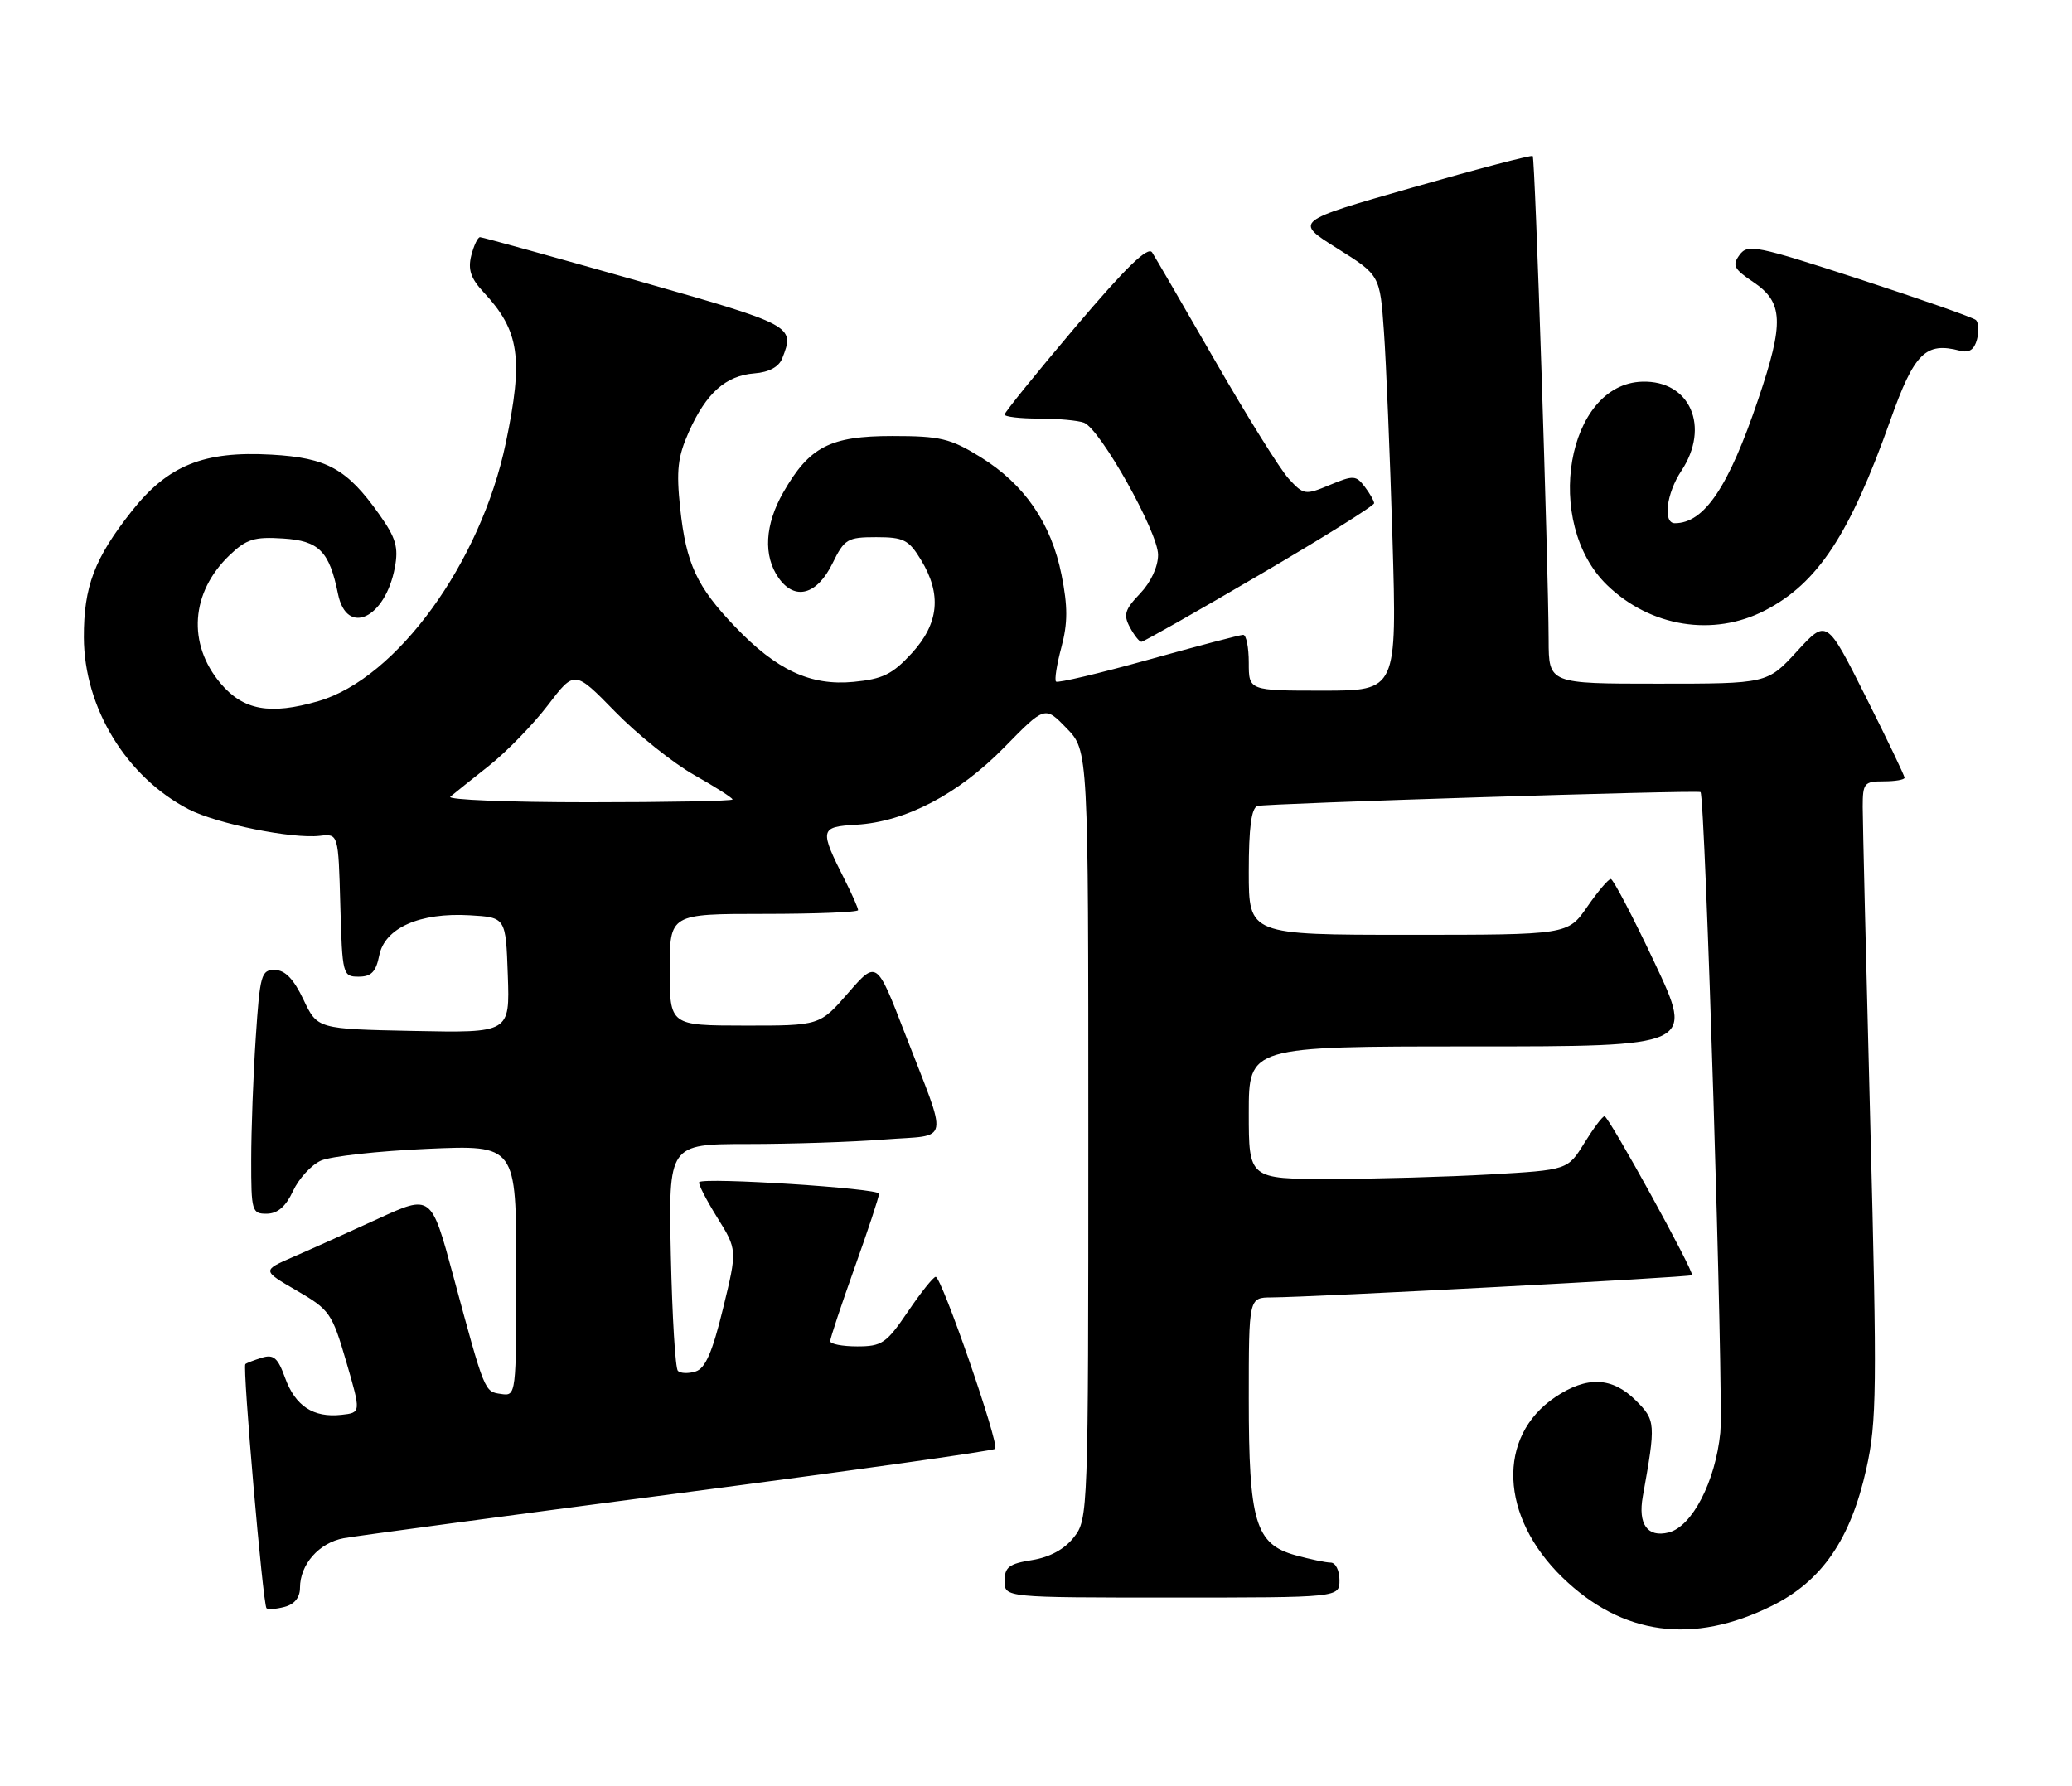 <?xml version="1.0" encoding="UTF-8" standalone="no"?>
<!DOCTYPE svg PUBLIC "-//W3C//DTD SVG 1.1//EN" "http://www.w3.org/Graphics/SVG/1.1/DTD/svg11.dtd" >
<svg xmlns="http://www.w3.org/2000/svg" xmlns:xlink="http://www.w3.org/1999/xlink" version="1.1" viewBox="0 0 297 256">
 <g >
 <path fill="currentColor"
d=" M 254.00 230.18 C 261.15 226.64 265.27 220.65 267.52 210.54 C 269.02 203.83 269.07 199.06 268.09 161.22 C 267.49 138.17 267.00 117.68 267.00 115.66 C 267.00 112.26 267.21 112.00 270.00 112.00 C 271.65 112.00 273.00 111.77 273.00 111.48 C 273.00 111.20 270.49 105.96 267.42 99.84 C 261.84 88.72 261.84 88.72 257.58 93.36 C 253.32 98.00 253.32 98.00 237.66 98.00 C 222.00 98.00 222.00 98.00 221.98 91.75 C 221.94 80.72 220.04 22.70 219.70 22.37 C 219.52 22.19 211.75 24.22 202.44 26.89 C 185.50 31.73 185.50 31.73 191.65 35.59 C 197.80 39.44 197.80 39.44 198.37 47.47 C 198.69 51.89 199.24 65.29 199.60 77.25 C 200.24 99.00 200.24 99.00 189.62 99.00 C 179.00 99.00 179.00 99.00 179.00 95.00 C 179.00 92.80 178.64 91.00 178.20 91.00 C 177.75 91.00 171.63 92.61 164.60 94.57 C 157.56 96.53 151.61 97.94 151.37 97.70 C 151.13 97.46 151.48 95.25 152.14 92.78 C 153.06 89.33 153.07 86.94 152.16 82.40 C 150.69 75.01 146.85 69.42 140.55 65.52 C 136.21 62.84 134.79 62.50 127.90 62.50 C 118.98 62.50 116.02 64.03 112.27 70.59 C 109.63 75.21 109.38 79.67 111.60 82.83 C 113.92 86.15 117.11 85.29 119.33 80.75 C 121.04 77.26 121.47 77.00 125.60 77.00 C 129.52 77.00 130.26 77.37 132.01 80.25 C 135.01 85.17 134.60 89.38 130.69 93.64 C 127.93 96.65 126.53 97.34 122.36 97.74 C 116.18 98.33 111.32 96.07 105.36 89.83 C 99.87 84.09 98.35 80.81 97.50 72.88 C 96.92 67.41 97.14 65.49 98.75 61.88 C 101.23 56.34 104.03 53.84 108.14 53.52 C 110.23 53.36 111.64 52.59 112.12 51.38 C 113.96 46.69 113.82 46.62 91.20 40.19 C 79.21 36.79 69.14 34.00 68.81 34.00 C 68.48 34.00 67.92 35.19 67.55 36.64 C 67.05 38.64 67.48 39.91 69.32 41.89 C 74.47 47.41 75.04 51.34 72.50 63.50 C 68.91 80.65 56.87 97.24 45.64 100.50 C 38.71 102.52 34.87 101.82 31.61 97.95 C 26.83 92.27 27.34 84.92 32.89 79.60 C 35.32 77.27 36.44 76.92 40.59 77.19 C 45.73 77.52 47.21 79.01 48.45 85.14 C 49.69 91.25 55.22 88.67 56.60 81.34 C 57.14 78.45 56.75 77.10 54.38 73.76 C 49.74 67.20 46.88 65.62 38.92 65.17 C 29.21 64.62 24.08 66.69 18.89 73.26 C 13.53 80.04 12.00 84.08 12.02 91.37 C 12.06 101.47 18.11 111.38 27.05 116.01 C 31.10 118.09 41.86 120.27 45.84 119.81 C 48.50 119.50 48.50 119.50 48.78 129.75 C 49.06 139.75 49.13 140.00 51.41 140.00 C 53.22 140.00 53.89 139.31 54.36 136.96 C 55.15 133.01 60.16 130.78 67.34 131.20 C 72.50 131.50 72.50 131.50 72.79 139.78 C 73.08 148.06 73.08 148.06 59.29 147.78 C 45.50 147.50 45.50 147.50 43.50 143.29 C 42.10 140.34 40.87 139.06 39.40 139.04 C 37.45 139.00 37.26 139.70 36.66 148.75 C 36.30 154.11 36.01 161.99 36.01 166.25 C 36.00 173.63 36.11 174.00 38.25 173.98 C 39.80 173.96 40.97 172.95 42.00 170.73 C 42.83 168.95 44.62 166.99 46.00 166.37 C 47.38 165.75 54.24 164.99 61.25 164.68 C 74.00 164.12 74.00 164.12 74.00 182.13 C 74.00 200.05 73.99 200.14 71.83 199.82 C 69.42 199.47 69.51 199.69 64.96 182.85 C 61.81 171.20 61.81 171.20 54.15 174.72 C 49.94 176.65 44.49 179.11 42.03 180.17 C 37.56 182.12 37.56 182.12 42.53 185.00 C 47.26 187.74 47.60 188.23 49.63 195.19 C 51.76 202.50 51.76 202.50 48.93 202.81 C 44.91 203.25 42.33 201.55 40.86 197.50 C 39.83 194.64 39.22 194.11 37.55 194.62 C 36.42 194.97 35.35 195.38 35.17 195.54 C 34.74 195.91 37.69 230.03 38.20 230.53 C 38.41 230.75 39.58 230.66 40.79 230.34 C 42.21 229.97 43.00 228.99 43.00 227.61 C 43.00 224.24 45.74 221.14 49.28 220.49 C 51.05 220.17 72.67 217.27 97.32 214.05 C 121.97 210.83 142.37 207.97 142.65 207.68 C 143.29 207.04 134.96 182.99 134.12 183.03 C 133.78 183.04 131.98 185.29 130.13 188.03 C 127.05 192.56 126.41 193.00 122.88 193.00 C 120.74 193.00 119.00 192.66 119.00 192.25 C 119.00 191.84 120.58 187.09 122.50 181.71 C 124.43 176.32 126.00 171.56 126.00 171.11 C 126.00 170.34 100.94 168.73 100.22 169.45 C 100.03 169.64 101.18 171.90 102.78 174.48 C 105.69 179.15 105.69 179.15 103.64 187.57 C 102.12 193.81 101.11 196.15 99.72 196.59 C 98.69 196.92 97.55 196.88 97.17 196.51 C 96.80 196.14 96.35 188.67 96.16 179.92 C 95.82 164.00 95.82 164.00 107.16 163.99 C 113.40 163.99 122.22 163.70 126.77 163.34 C 136.34 162.60 136.00 164.39 129.69 148.08 C 125.66 137.65 125.66 137.65 121.58 142.33 C 117.50 147.02 117.50 147.02 106.75 147.01 C 96.00 147.00 96.00 147.00 96.00 139.00 C 96.00 131.00 96.00 131.00 109.50 131.00 C 116.92 131.00 123.00 130.76 123.00 130.46 C 123.00 130.16 122.16 128.25 121.13 126.21 C 117.42 118.86 117.49 118.53 122.73 118.22 C 129.80 117.81 137.39 113.84 143.98 107.10 C 149.78 101.18 149.78 101.18 152.89 104.39 C 156.00 107.60 156.00 107.60 156.00 162.66 C 156.00 216.86 155.97 217.77 153.93 220.36 C 152.58 222.08 150.48 223.22 147.93 223.63 C 144.64 224.15 144.00 224.64 144.00 226.63 C 144.00 229.00 144.00 229.00 168.00 229.00 C 192.00 229.00 192.00 229.00 192.00 226.50 C 192.00 225.12 191.44 224.00 190.75 223.99 C 190.06 223.99 187.78 223.51 185.67 222.93 C 179.95 221.34 179.00 218.16 179.00 200.53 C 179.00 186.00 179.00 186.00 182.25 185.98 C 188.15 185.95 242.25 183.09 242.53 182.79 C 242.91 182.38 230.61 160.02 229.99 160.01 C 229.70 160.00 228.40 161.74 227.09 163.86 C 224.71 167.71 224.71 167.71 213.60 168.35 C 207.50 168.70 197.21 168.99 190.75 169.00 C 179.00 169.00 179.00 169.00 179.00 159.50 C 179.00 150.00 179.00 150.00 210.92 150.00 C 242.83 150.00 242.83 150.00 237.17 138.00 C 234.06 131.40 231.23 126.00 230.89 126.00 C 230.55 126.00 229.02 127.80 227.50 130.00 C 224.73 134.00 224.73 134.00 201.86 134.00 C 179.00 134.00 179.00 134.00 179.00 124.97 C 179.00 118.63 179.37 115.82 180.25 115.53 C 181.36 115.17 243.14 113.23 243.75 113.54 C 244.42 113.87 247.09 200.29 246.59 205.36 C 245.89 212.37 242.55 218.82 239.19 219.67 C 236.15 220.43 234.76 218.50 235.48 214.50 C 237.36 204.01 237.33 203.60 234.47 200.74 C 231.09 197.37 227.45 197.22 222.91 200.28 C 214.52 205.94 214.99 217.41 223.96 226.12 C 232.52 234.43 242.68 235.80 254.00 230.18 Z  M 180.57 82.38 C 189.61 77.09 196.99 72.48 196.97 72.13 C 196.95 71.78 196.34 70.71 195.60 69.74 C 194.37 68.13 193.99 68.11 190.61 69.52 C 187.08 70.99 186.87 70.96 184.72 68.62 C 183.50 67.29 178.79 59.74 174.25 51.85 C 169.71 43.96 165.61 36.91 165.15 36.19 C 164.55 35.25 161.42 38.29 154.15 46.87 C 148.57 53.46 144.00 59.11 144.00 59.42 C 144.00 59.74 146.21 60.00 148.92 60.00 C 151.62 60.00 154.53 60.27 155.38 60.59 C 157.71 61.49 166.00 76.27 166.00 79.53 C 166.00 81.24 164.96 83.47 163.41 85.09 C 161.23 87.37 161.00 88.13 161.95 89.90 C 162.56 91.05 163.31 92.00 163.61 92.00 C 163.90 92.00 171.54 87.67 180.57 82.38 Z  M 253.00 87.50 C 260.56 83.59 265.13 76.65 270.96 60.24 C 274.39 50.60 276.00 48.98 280.93 50.27 C 282.26 50.62 282.99 50.13 283.38 48.65 C 283.69 47.49 283.61 46.24 283.22 45.87 C 282.82 45.51 275.32 42.88 266.55 40.02 C 251.76 35.20 250.51 34.94 249.35 36.54 C 248.26 38.02 248.53 38.56 251.29 40.41 C 255.63 43.32 255.76 46.19 252.04 57.19 C 247.77 69.83 244.30 75.00 240.07 75.00 C 238.33 75.00 238.86 70.73 241.00 67.50 C 245.18 61.19 242.26 54.51 235.41 54.71 C 224.57 55.01 221.13 74.92 230.36 83.87 C 236.57 89.88 245.59 91.33 253.00 87.50 Z  M 64.55 114.20 C 65.07 113.76 67.57 111.76 70.10 109.76 C 72.63 107.75 76.42 103.85 78.53 101.09 C 82.36 96.06 82.36 96.06 88.18 102.02 C 91.37 105.29 96.47 109.37 99.49 111.08 C 102.52 112.79 105.00 114.37 105.00 114.60 C 105.00 114.82 95.69 115.00 84.30 115.00 C 72.91 115.00 64.03 114.64 64.55 114.20 Z "/>
</g>
</svg>